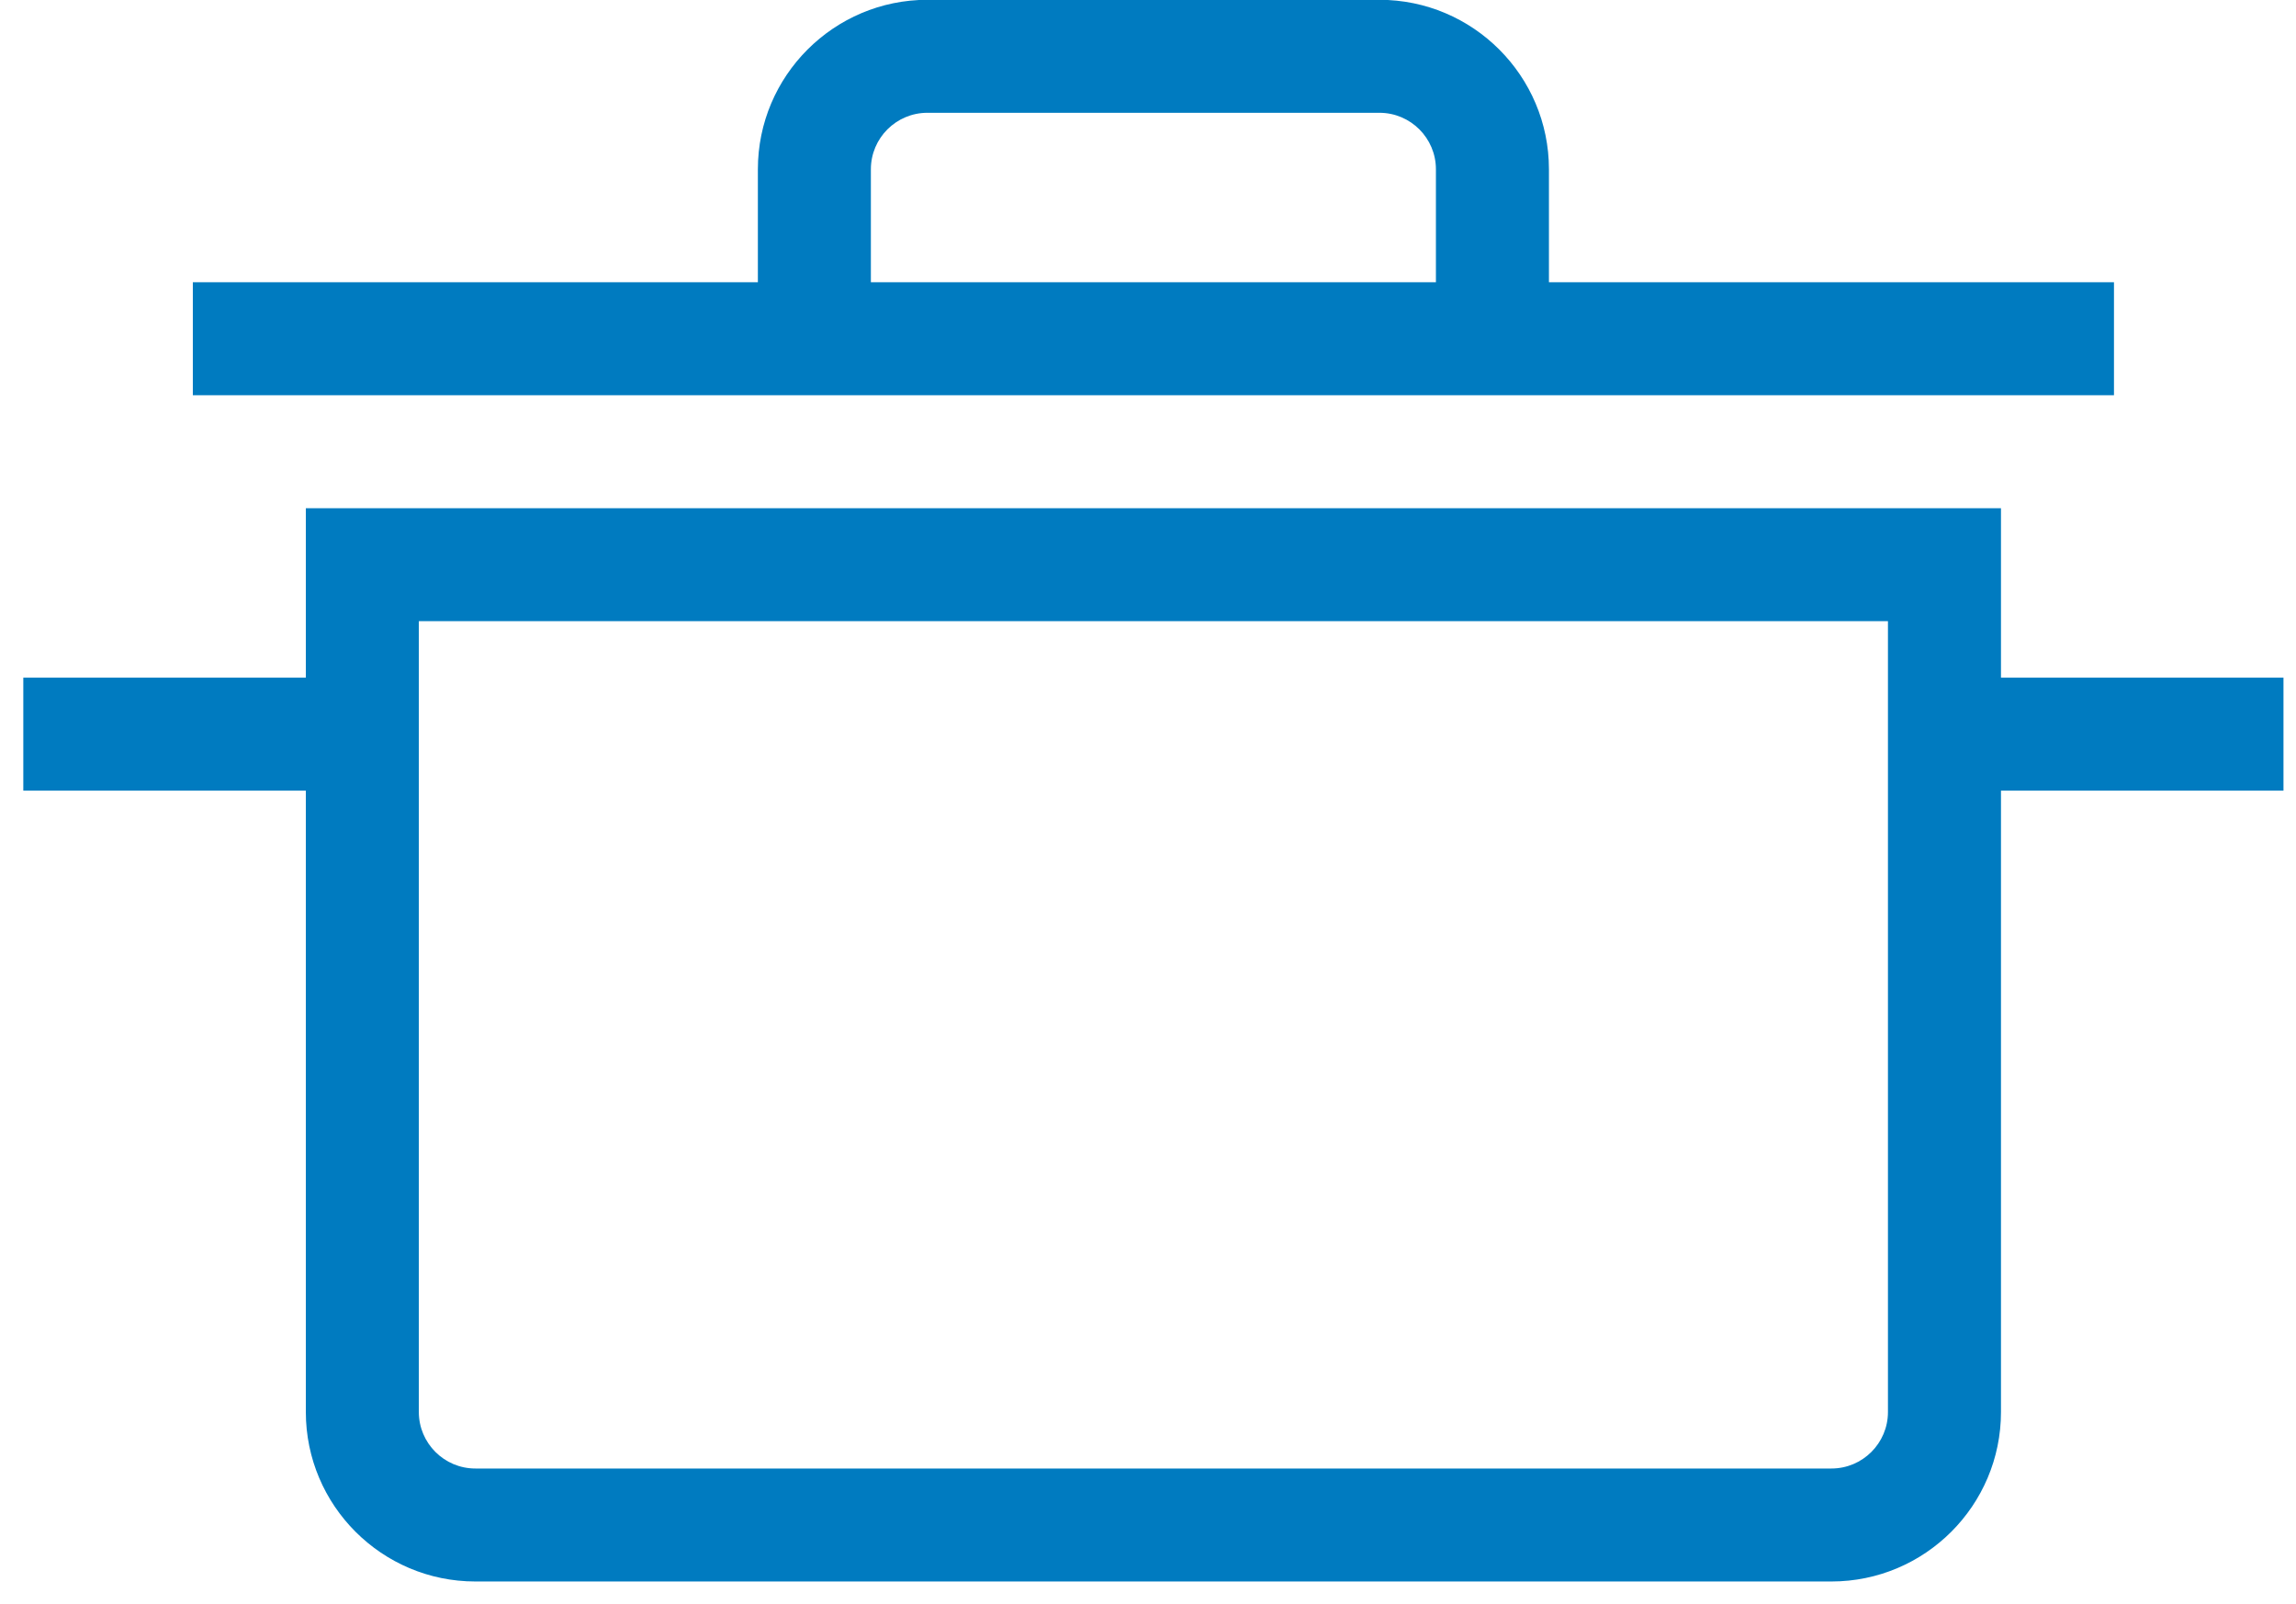 <svg width="93" height="65" viewBox="0 0 93 65" fill="none" xmlns="http://www.w3.org/2000/svg">
<path d="M81.05 27.457V20.591H12.388V27.457H0.944V32.034H12.388V57.21C12.388 60.996 15.468 64.076 19.254 64.076H74.183C77.97 64.076 81.05 60.996 81.05 57.21V32.034H92.493V27.457H81.05ZM76.472 57.21C76.472 58.472 75.446 59.499 74.183 59.499H19.254C17.992 59.499 16.965 58.472 16.965 57.21V25.168H76.472V57.21ZM85.627 11.436H62.74V6.858C62.74 3.072 59.66 -0.008 55.874 -0.008H37.564C33.778 -0.008 30.698 3.072 30.698 6.858V11.436H7.811V16.013H85.627V11.436ZM35.275 6.858C35.275 5.596 36.302 4.57 37.564 4.57H55.874C57.136 4.57 58.162 5.596 58.162 6.858V11.436H35.275V6.858Z" fill="#007BC0"/>
</svg>
